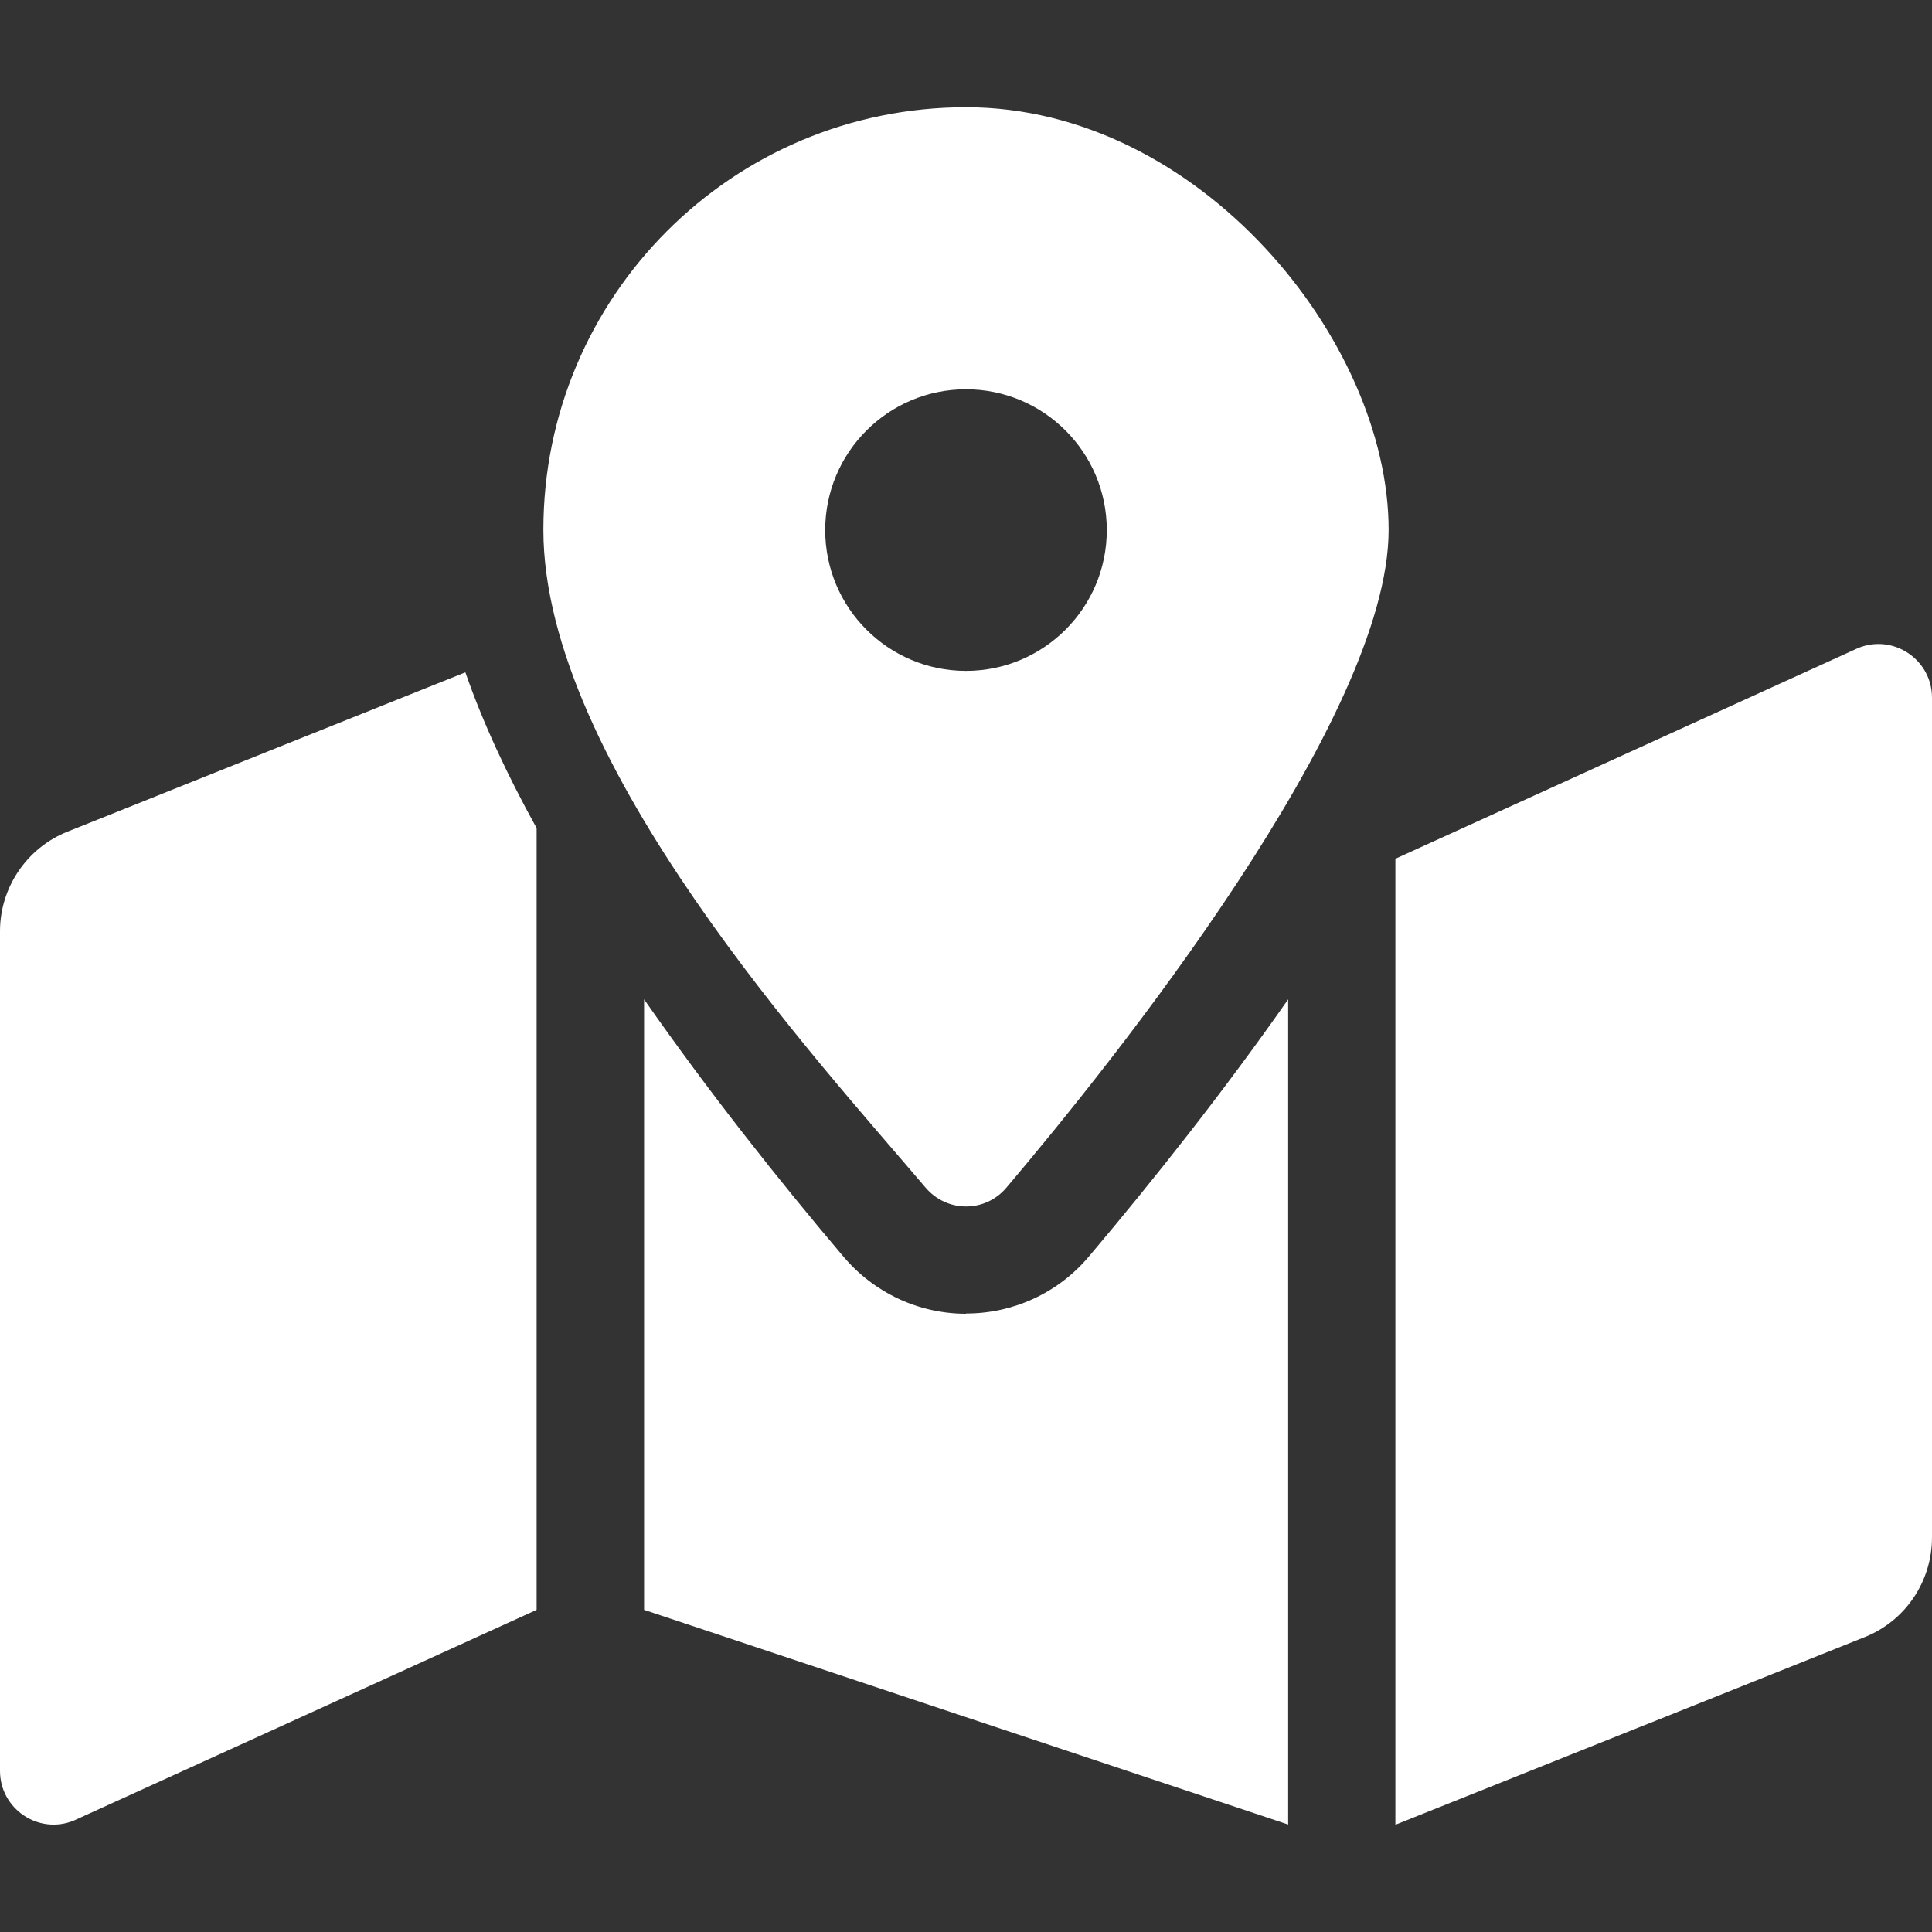 <?xml version="1.0" encoding="UTF-8"?>
<svg id="Layer_1" xmlns="http://www.w3.org/2000/svg" version="1.1" viewBox="0 0 800 800">
  <rect x="0" y="0" width="800" height="800" fill="#333333" stroke="none"/>
  <!-- Generator: Adobe Illustrator 29.3.1, SVG Export Plug-In . SVG Version: 2.1.0 Build 151)  -->
  <defs>
    <style>
      .st0 {
        fill: #fff;
      }
    </style>
  </defs>
  <path class="st0" d="M400,44.4c-96.7,0-175,78.3-175,175s114.4,220.6,158.2,272.3c8.9,10.5,24.8,10.5,33.6,0,43.8-51.7,158.2-194.1,158.2-272.3S496.7,44.4,400,44.4ZM400,277.8c-32.2,0-58.3-26.1-58.3-58.3s26.1-58.3,58.3-58.3,58.3,26.1,58.3,58.3-26.1,58.3-58.3,58.3ZM27.9,344.4c-16.8,6.7-27.9,23.1-27.9,41.2v347.7c0,15.7,15.9,26.5,30.5,20.6l191.7-87.3v-323.7c-12.3-22.2-22.3-43.8-29.5-64.5L27.9,344.4ZM400,544c-19.5,0-38-8.6-50.7-23.6-27.3-32.2-56.3-68.9-82.6-106.6v252.8l266.7,88.9v-341.7c-26.3,37.6-55.3,74.3-82.6,106.6-12.7,15-31.2,23.5-50.7,23.5h-.1ZM769.5,268.3l-191.7,87.3v400l194.3-77.7c16.9-6.7,27.9-23.1,27.9-41.3v-347.7c0-15.7-15.9-26.5-30.5-20.6h0Z"/>
</svg>